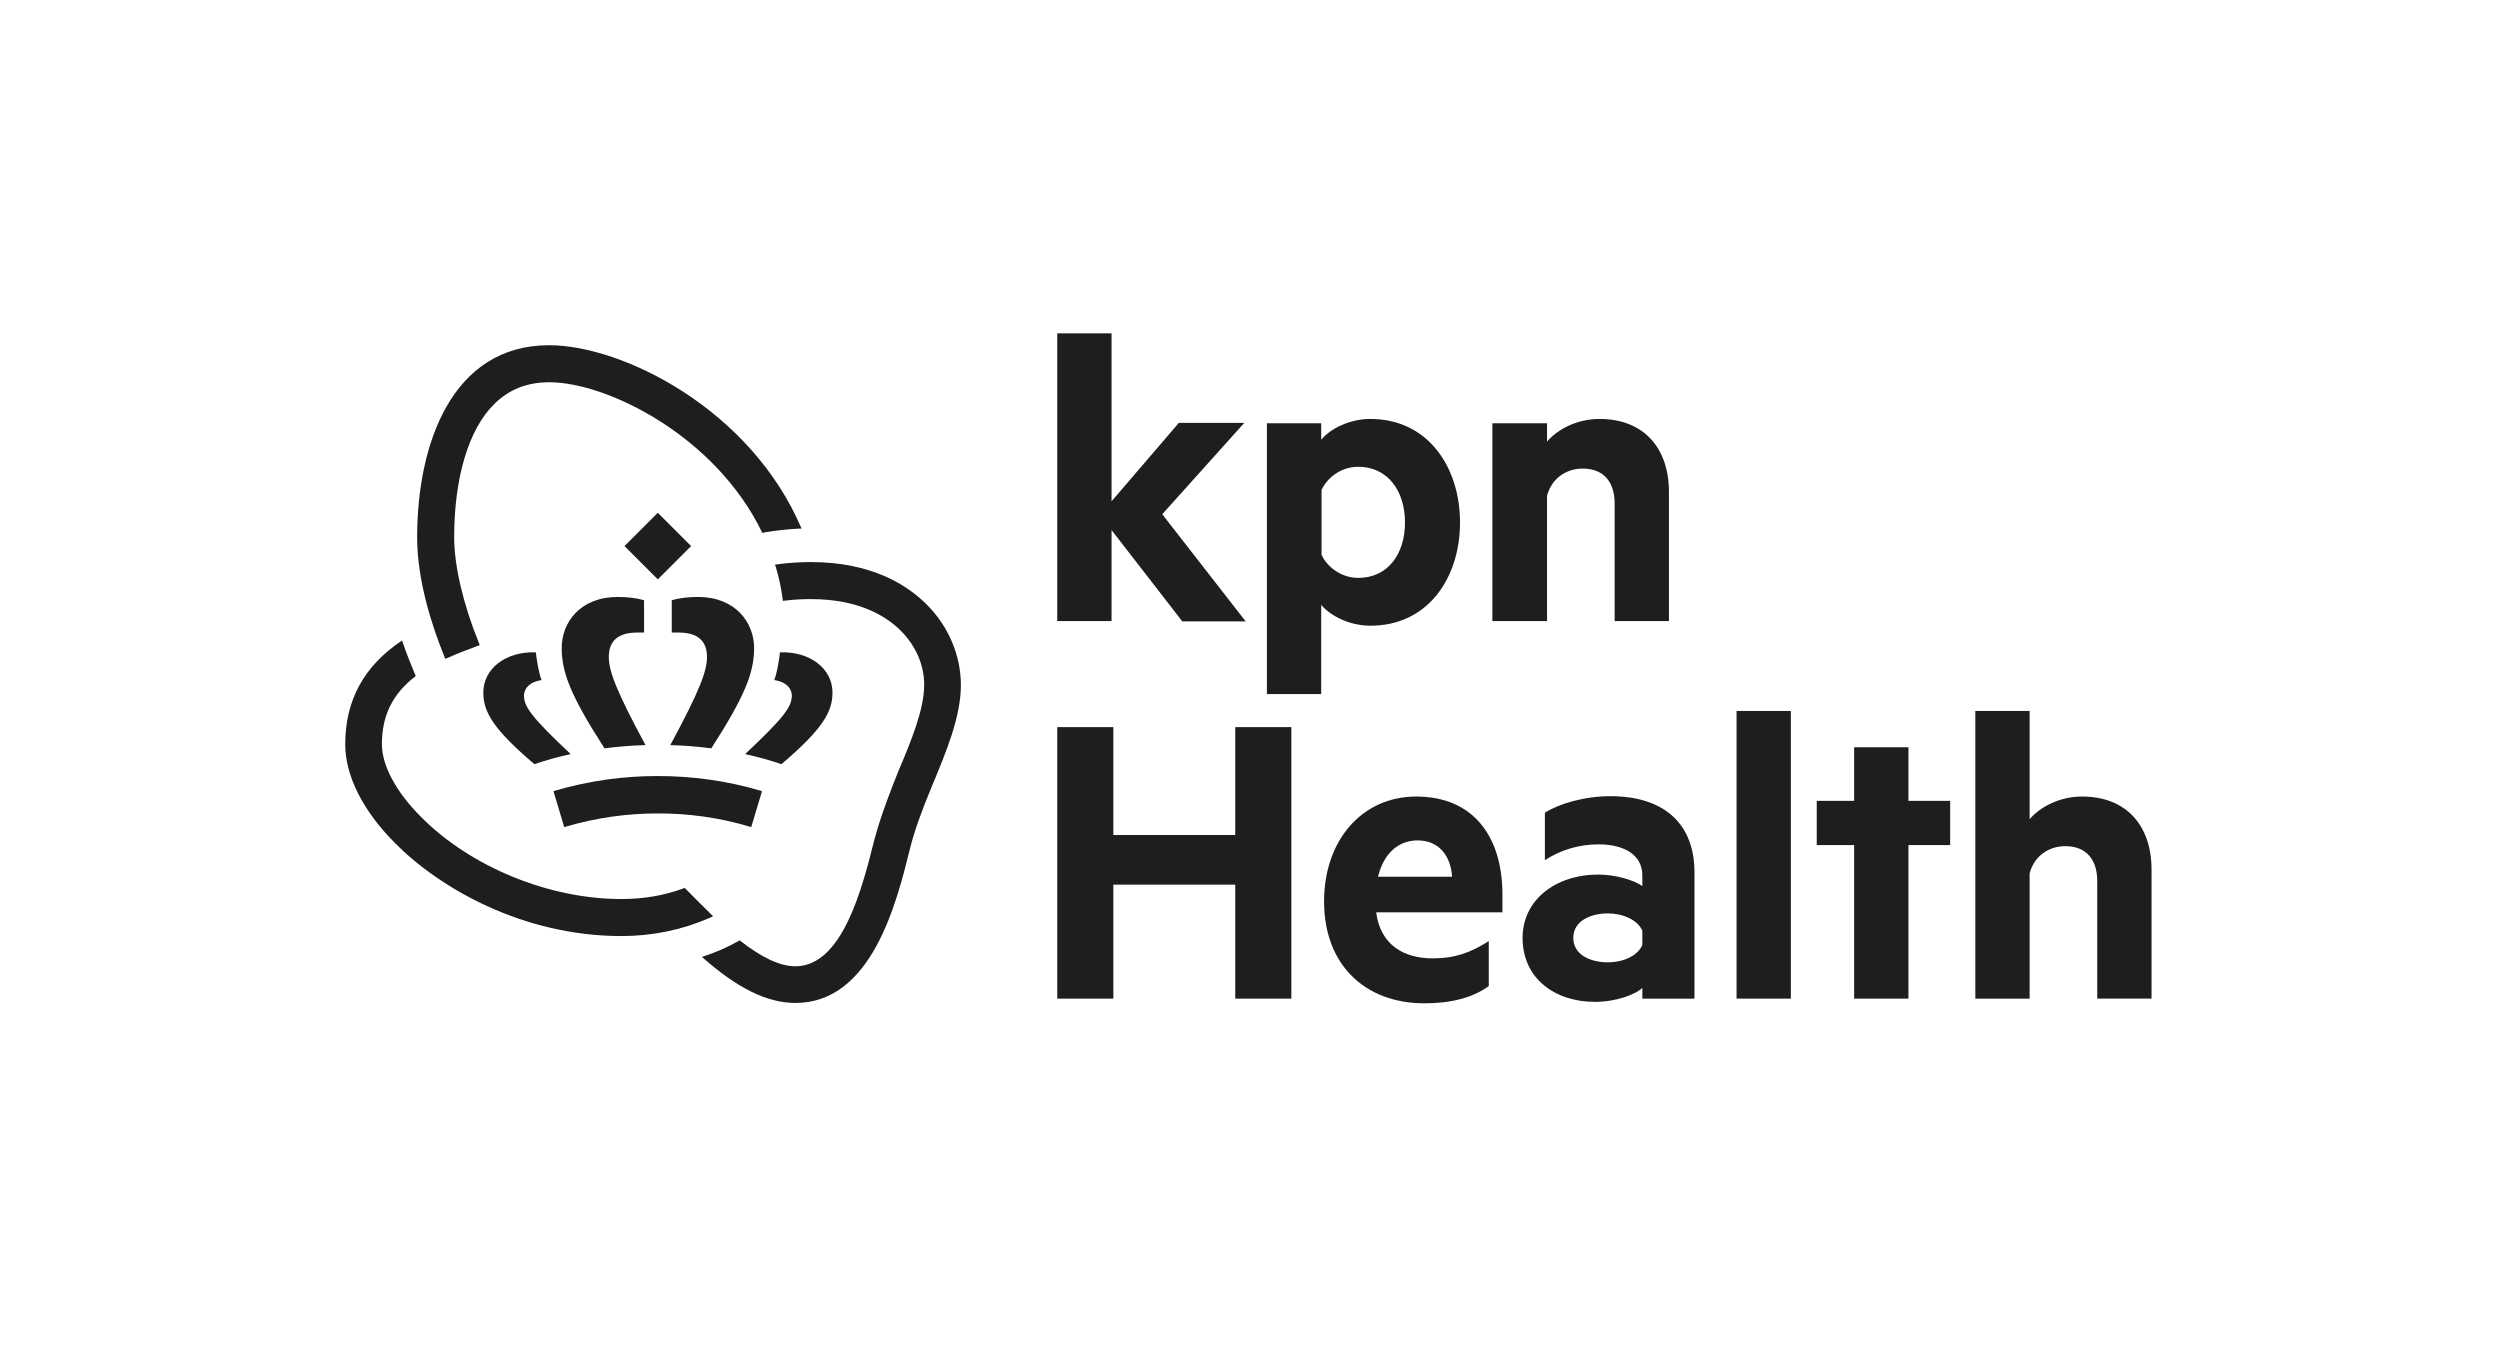 <?xml version="1.0" encoding="utf-8"?>
<!-- Generator: Adobe Illustrator 25.2.1, SVG Export Plug-In . SVG Version: 6.00 Build 0)  -->
<svg version="1.1" xmlns="http://www.w3.org/2000/svg" xmlns:xlink="http://www.w3.org/1999/xlink" x="0px" y="0px"
	 viewBox="0 0 695.2 374.9" style="enable-background:new 0 0 695.2 374.9;" xml:space="preserve">
<style type="text/css">
	.st0{fill:#1E1E1E;}
	.st1{display:none;}
	.st2{display:inline;fill:none;}
</style>
<g id="kpn_logo">
	<g>
		<path class="st0" d="M257.7,168.1c-5.4-5.4-15.3-11.8-32.2-11.8c-3.1,0-6.2,0.2-9.1,0.6l-0.9,0.1l0.3,0.9c0.8,2.6,1.4,5.5,1.8,8.4
			l0.1,0.8l0.8-0.1c2.4-0.3,4.7-0.4,7-0.4c13.4,0,21,4.8,25,8.8c4.2,4.2,6.5,9.6,6.5,15c0,6.9-3.6,15.6-7.2,24.1
			c-1.7,4.2-4.9,12.3-6.7,19.2c-3.3,13.1-8.8,35-21.9,35c-4.3,0-9.4-2.4-15.5-7.2c-3.3,1.9-6.8,3.4-10.5,4.6
			c9.8,8.7,18.1,12.8,26,12.8c21.2,0,28.1-27.8,31.8-42.7c1.1-4.6,3.3-10.8,6.2-17.7c3.9-9.4,8-19.1,8-28
			C267.2,182.3,263.8,174.2,257.7,168.1z"/>
		<path class="st0" d="M212,148.2l0.9-0.2c2.9-0.5,5.9-0.8,9.1-1c0.3,0,0.6,0,0.9,0C208.8,113.8,173.1,96,152.7,96
			c-27.1,0-36.7,27.6-36.7,53.4c0,12,4.1,24.6,7.5,33l0.3,0.8l0.8-0.3c2.4-1.1,5-2.1,8-3.2l0.8-0.3l-0.3-0.8
			c-4.3-10.6-6.8-21.3-6.8-29.2c0-16.5,4-30,11.1-37c4.1-4.1,9.1-6.1,15.4-6.1C168.8,106.3,199,121.2,212,148.2z"/>
		<path class="st0" d="M190.8,247.3l-0.4-0.4l-0.5,0.2c-5.5,2-11.1,2.9-17.2,2.9c-20,0-41.8-8.9-55.6-22.8
			c-6.9-6.9-10.9-14.3-10.9-20.2c0-8.1,3-14.1,9.4-19c-1.2-2.9-2.6-6.3-3.8-9.9C101.2,185.2,96,194.7,96,207
			c0,8.7,4.9,18.5,13.9,27.5c12.4,12.5,35.5,25.8,62.9,25.8c8.6,0,16.8-1.7,24.4-5l1.1-0.5l-0.8-0.8
			C195.1,251.7,192.9,249.4,190.8,247.3z"/>
		<path class="st0" d="M179.1,175.9v-9c-2.1-0.6-4.7-0.9-7.3-0.9c-10.5,0-15.6,7.1-15.6,14.2c0,6.8,2.5,13.3,11.9,27.9
			c3.8-0.5,7.6-0.8,11.4-0.9c-8.2-15.2-10.2-20.6-10.2-24.5c0-4.5,2.6-6.8,7.9-6.8C178,175.9,178.6,175.9,179.1,175.9z"/>
		<path class="st0" d="M150.6,189.1c-0.8-2-1.3-5.3-1.6-7.7c-8.3-0.3-14.6,4.5-14.6,11.2c0,5.4,2.8,10.2,14.2,19.9
			c2.9-1,6.8-2.1,10.1-2.8c-11.2-10.5-13-13.3-13-16.4C145.9,191.1,147.5,189.6,150.6,189.1z"/>
		<path class="st0" d="M186.8,175.9v-9c2.1-0.6,4.7-0.9,7.3-0.9c10.4,0,15.6,7.1,15.6,14.2c0,6.8-2.5,13.3-11.9,27.9
			c-3.8-0.5-7.6-0.8-11.4-0.9c8.2-15.2,10.2-20.6,10.2-24.5c0-4.5-2.6-6.8-7.9-6.8C188,175.9,187.4,175.9,186.8,175.9z"/>
		<path class="st0" d="M215.3,189.1c0.8-2,1.3-5.3,1.6-7.7c8.3-0.3,14.6,4.5,14.6,11.2c0,5.4-2.8,10.2-14.2,19.9
			c-2.9-1-6.8-2.1-10.1-2.8c11.2-10.5,13-13.3,13-16.4C220,191.1,218.4,189.6,215.3,189.1z"/>
		<path class="st0" d="M183,226.2c8.4,0,17,1.1,25.9,3.8l3-10c-10-3-19.8-4.2-29-4.2c-9.2,0-18.9,1.2-29,4.2l3,10
			C166,227.3,174.6,226.2,183,226.2z"/>
		
			<rect x="176.4" y="145.3" transform="matrix(0.707 -0.707 0.707 0.707 -53.784 173.835)" class="st0" width="13.1" height="13.1"/>
	</g>
	<g>
		<path class="st0" d="M328.7,172.7l-19.6-25.3v25.3h-15.1v-80h15.1v46.7l18.7-21.8h18.2L323.2,143l23.2,29.8H328.7z"/>
		<path class="st0" d="M352.3,193v-75.3h15.1v4.6c2.4-3,7.8-5.8,13.7-5.8c15.9,0,24.9,13.3,24.9,28.8c0,15.5-9,28.7-24.9,28.7
			c-5.9,0-11.2-2.8-13.7-5.8V193H352.3z M367.5,154.3c1.8,3.8,5.9,6.4,10.2,6.4c8.2,0,13-6.6,13-15.4c0-8.9-4.9-15.5-13-15.5
			c-4.5,0-8.4,2.7-10.2,6.4V154.3z"/>
		<path class="st0" d="M430.2,117.8v5c2.9-3.4,8.3-6.3,14.6-6.3c12.3,0,19.3,8.1,19.3,20.3v35.9h-15.1V140c0-5.8-2.9-9.7-8.9-9.7
			c-4.6,0-8.7,2.8-9.9,7.6v34.8H415v-55H430.2z"/>
		<path class="st0" d="M359.1,277.7h-15.6V246h-33.9v31.7h-15.6v-75.5h15.6v30h33.9v-30h15.6V277.7z"/>
		<path class="st0" d="M382.7,253.8c1.2,9,7.7,12.7,15.7,12.7c6,0,10.2-1.4,15.6-4.8v12.5c-4.5,3.3-10.6,4.8-17.9,4.8
			c-16.6,0-27.9-10.8-27.9-28.3c0-17.2,10.7-29.2,25.6-29.2c15.9,0,24,11.1,24,27.3v4.9H382.7z M383.2,243.8h20.6
			c-0.4-5.9-3.7-10.1-9.6-10.1C389.2,233.7,384.9,236.9,383.2,243.8z"/>
		<path class="st0" d="M456.7,243.4c0-5.3-4.5-8.6-12.2-8.6c-5.5,0-10.6,1.6-14.9,4.4v-13.2c3.9-2.5,11-4.6,18.2-4.6
			c15,0,23.4,7.7,23.4,21.2v35.1h-14.5v-3c-1.8,1.8-7.2,3.9-13.2,3.9c-11,0-20.1-6.4-20.1-17.8c0-10.5,9.1-17.6,21.1-17.6
			c4.8,0,10,1.6,12.2,3.2V243.4z M456.7,258.8c-1.3-3-5.4-4.8-9.6-4.8c-4.8,0-9.6,2.1-9.6,6.8c0,4.8,4.9,6.8,9.6,6.8
			c4.3,0,8.3-1.8,9.6-4.8V258.8z"/>
		<path class="st0" d="M482.9,277.7v-80H498v80H482.9z"/>
		<path class="st0" d="M515.6,277.7v-42.7h-10.4v-12.3h10.4v-14.9h15.1v14.9h11.6v12.3h-11.6v42.7H515.6z"/>
		<path class="st0" d="M564.4,197.8v30c2.9-3.4,8.3-6.3,14.6-6.3c12.3,0,19.3,8.1,19.3,20.3v35.9h-15.1V245c0-5.8-2.9-9.7-8.9-9.7
			c-4.6,0-8.7,2.8-9.9,7.6v34.8h-15.1v-80H564.4z"/>
	</g>
</g>
<g id="marges" class="st1">
	<rect y="139.1" class="st2" width="96.8" height="96.8"/>
	<rect class="st2" width="96.8" height="96.8"/>
	<rect y="278.1" class="st2" width="96.8" height="96.8"/>
	<rect x="598.4" y="139.1" class="st2" width="96.8" height="96.8"/>
	<rect x="598.4" y="0" class="st2" width="96.8" height="96.8"/>
	<rect x="598.4" y="278.1" class="st2" width="96.8" height="96.8"/>
</g>
</svg>
